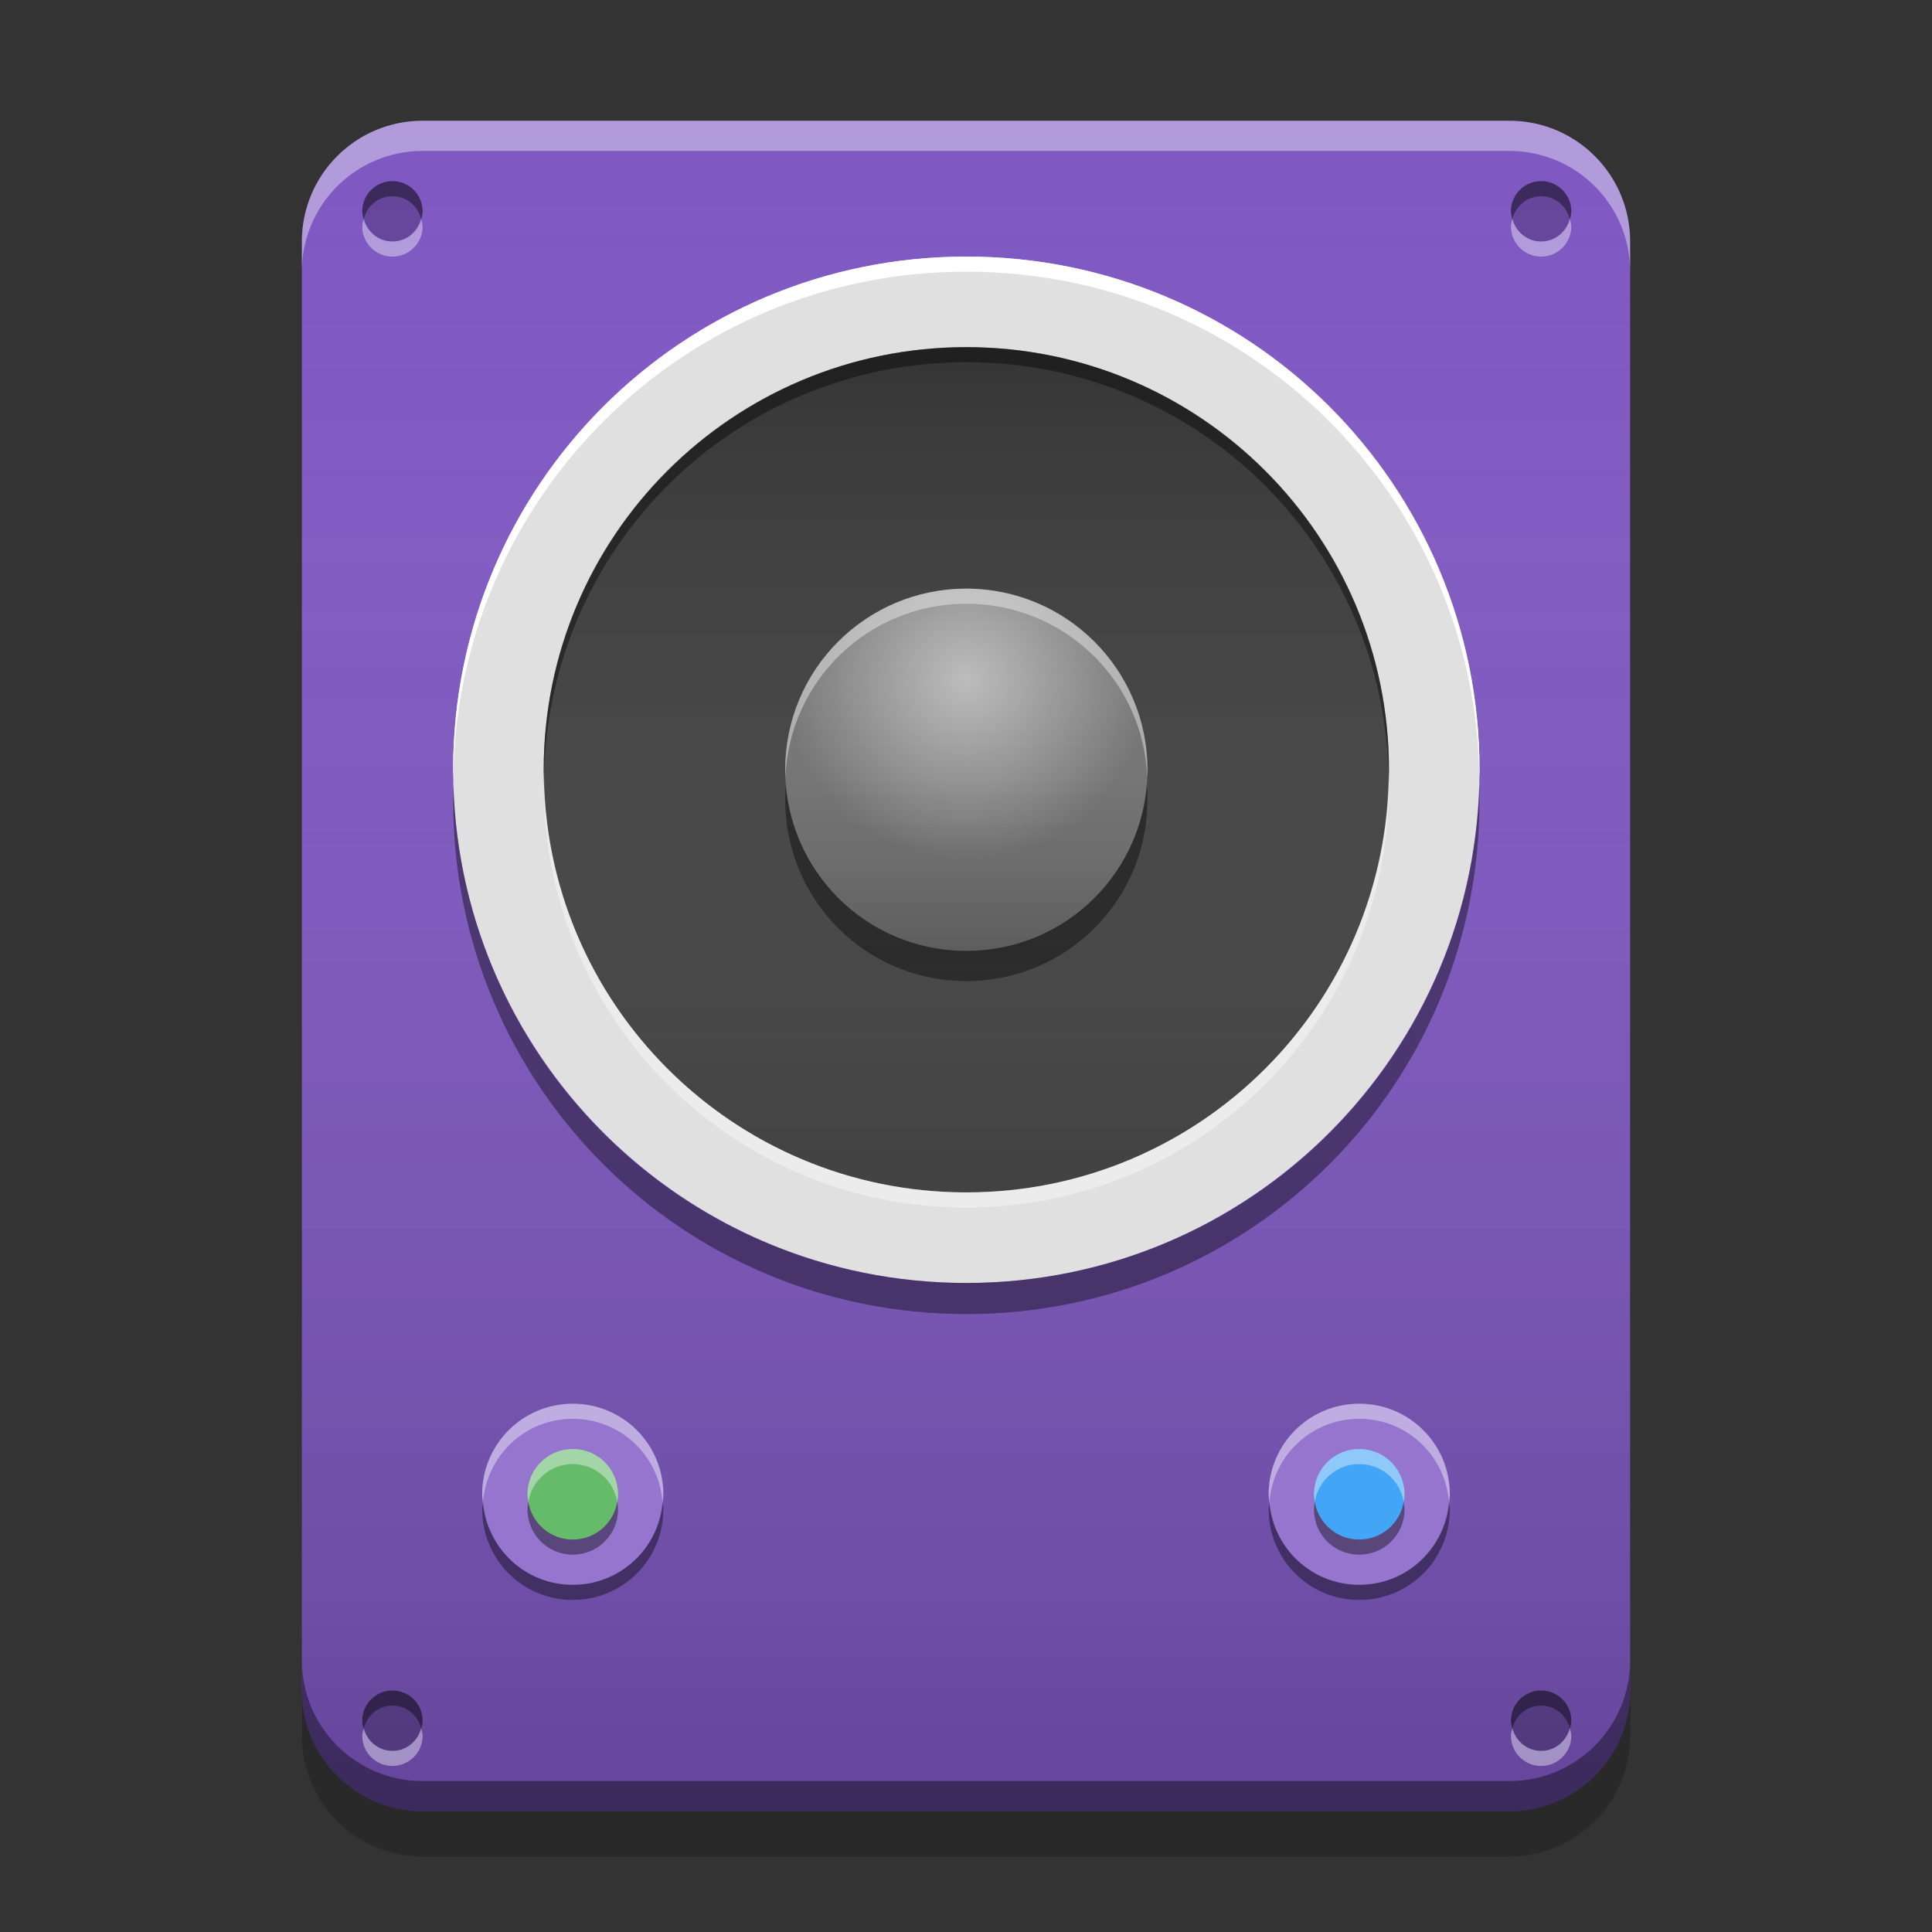
<svg xmlns="http://www.w3.org/2000/svg" xmlns:xlink="http://www.w3.org/1999/xlink" width="48" height="48" viewBox="0 0 48 48" version="1.1">
<rect x="0" y="0" width="48" height="48" fill="#333333" stroke="none"/>
<defs>
<linearGradient id="linear0" gradientUnits="userSpaceOnUse" x1="8.467" y1="-199.125" x2="8.467" y2="-213.942" gradientTransform="matrix(2.835,0,0,2.835,0,609.449)">
<stop offset="0" style="stop-color:rgb(0%,0%,0%);stop-opacity:0.2;"/>
<stop offset="1" style="stop-color:rgb(100%,100%,100%);stop-opacity:0;"/>
</linearGradient>
<linearGradient id="linear1" gradientUnits="userSpaceOnUse" x1="8.467" y1="-211.825" x2="8.467" y2="-204.417" gradientTransform="matrix(2.835,0,0,2.835,0.009,609.074)">
<stop offset="0" style="stop-color:rgb(0%,0%,0%);stop-opacity:0.2;"/>
<stop offset="1" style="stop-color:rgb(100%,100%,100%);stop-opacity:0;"/>
</linearGradient>
<linearGradient id="linear2" gradientUnits="userSpaceOnUse" x1="8.467" y1="-206.533" x2="8.467" y2="-209.708" gradientTransform="matrix(2.835,0,0,2.835,0.009,609.074)">
<stop offset="0" style="stop-color:rgb(0%,0%,0%);stop-opacity:0.2;"/>
<stop offset="1" style="stop-color:rgb(100%,100%,100%);stop-opacity:0;"/>
</linearGradient>
<radialGradient id="radial0" gradientUnits="userSpaceOnUse" cx="8.467" cy="-207.592" fx="8.467" fy="-207.592" r="2.117" gradientTransform="matrix(2.126,0,0,2.126,6,458.212)">
<stop offset="0" style="stop-color:rgb(100%,100%,100%);stop-opacity:0.502;"/>
<stop offset="1" style="stop-color:rgb(100%,100%,100%);stop-opacity:0;"/>
</radialGradient>
</defs>
<g id="surface1">
<path style=" stroke:none;fill-rule:nonzero;fill:rgb(49.412%,34.118%,76.078%);fill-opacity:1;" d="M 10.5 3 L 37.5 3 C 39.156 3 40.5 4.344 40.5 6 L 40.5 42 C 40.5 43.656 39.156 45 37.5 45 L 10.5 45 C 8.844 45 7.5 43.656 7.5 42 L 7.5 6 C 7.5 4.344 8.844 3 10.5 3 Z M 10.5 3 "/>
<path style=" stroke:none;fill-rule:nonzero;fill:url(#linear0);" d="M 10.5 3 L 37.5 3 C 39.156 3 40.5 4.344 40.5 6 L 40.5 42 C 40.5 43.656 39.156 45 37.5 45 L 10.5 45 C 8.844 45 7.5 43.656 7.5 42 L 7.5 6 C 7.5 4.344 8.844 3 10.5 3 Z M 10.5 3 "/>
<path style=" stroke:none;fill-rule:nonzero;fill:rgb(58.431%,45.882%,80.392%);fill-opacity:1;" d="M 14.23 34.875 C 15.473 34.875 16.48 35.883 16.48 37.125 C 16.48 38.367 15.473 39.375 14.23 39.375 C 12.988 39.375 11.98 38.367 11.98 37.125 C 11.98 35.883 12.988 34.875 14.23 34.875 Z M 14.23 34.875 "/>
<path style=" stroke:none;fill-rule:nonzero;fill:rgb(58.431%,45.882%,80.392%);fill-opacity:1;" d="M 33.77 34.875 C 35.012 34.875 36.02 35.883 36.02 37.125 C 36.02 38.367 35.012 39.375 33.77 39.375 C 32.527 39.375 31.52 38.367 31.52 37.125 C 31.52 35.883 32.527 34.875 33.77 34.875 Z M 33.77 34.875 "/>
<path style=" stroke:none;fill-rule:nonzero;fill:rgb(0%,0%,0%);fill-opacity:0.4;" d="M 12 37.312 C 11.996 37.375 11.98 37.434 11.98 37.5 C 11.98 38.746 12.984 39.75 14.23 39.75 C 15.477 39.75 16.48 38.746 16.48 37.5 C 16.48 37.434 16.469 37.375 16.461 37.312 C 16.367 38.469 15.414 39.375 14.23 39.375 C 13.047 39.375 12.098 38.469 12 37.312 Z M 12 37.312 "/>
<path style=" stroke:none;fill-rule:nonzero;fill:rgb(100%,100%,100%);fill-opacity:0.4;" d="M 12 37.312 C 11.996 37.246 11.98 37.188 11.98 37.125 C 11.98 35.879 12.984 34.875 14.23 34.875 C 15.477 34.875 16.48 35.879 16.48 37.125 C 16.48 37.188 16.469 37.246 16.461 37.312 C 16.367 36.156 15.414 35.25 14.23 35.25 C 13.047 35.25 12.098 36.156 12 37.312 Z M 12 37.312 "/>
<path style=" stroke:none;fill-rule:nonzero;fill:rgb(40%,73.333%,41.569%);fill-opacity:1;" d="M 14.23 36 C 14.852 36 15.355 36.504 15.355 37.125 C 15.355 37.746 14.852 38.25 14.23 38.25 C 13.609 38.25 13.105 37.746 13.105 37.125 C 13.105 36.504 13.609 36 14.23 36 Z M 14.23 36 "/>
<path style=" stroke:none;fill-rule:nonzero;fill:rgb(100%,100%,100%);fill-opacity:0.4;" d="M 14.23 36 C 13.609 36 13.105 36.5 13.105 37.125 C 13.105 37.188 13.113 37.25 13.125 37.312 C 13.215 36.781 13.672 36.375 14.23 36.375 C 14.789 36.375 15.246 36.781 15.336 37.312 C 15.348 37.25 15.355 37.188 15.355 37.125 C 15.355 36.5 14.855 36 14.23 36 Z M 14.23 36 "/>
<path style=" stroke:none;fill-rule:nonzero;fill:rgb(0%,0%,0%);fill-opacity:0.4;" d="M 14.23 38.625 C 13.609 38.625 13.105 38.125 13.105 37.5 C 13.105 37.438 13.113 37.375 13.125 37.312 C 13.215 37.844 13.672 38.25 14.23 38.25 C 14.789 38.25 15.246 37.844 15.336 37.312 C 15.348 37.375 15.355 37.438 15.355 37.5 C 15.355 38.125 14.855 38.625 14.23 38.625 Z M 14.23 38.625 "/>
<path style=" stroke:none;fill-rule:nonzero;fill:rgb(0%,0%,0%);fill-opacity:0.4;" d="M 31.539 37.312 C 31.531 37.375 31.52 37.438 31.52 37.5 C 31.52 38.746 32.523 39.75 33.77 39.75 C 35.016 39.75 36.02 38.746 36.02 37.5 C 36.02 37.434 36.004 37.375 36 37.312 C 35.902 38.469 34.953 39.375 33.77 39.375 C 32.586 39.375 31.633 38.469 31.539 37.312 Z M 31.539 37.312 "/>
<path style=" stroke:none;fill-rule:nonzero;fill:rgb(100%,100%,100%);fill-opacity:0.4;" d="M 31.539 37.312 C 31.531 37.246 31.52 37.188 31.52 37.125 C 31.52 35.879 32.523 34.875 33.77 34.875 C 35.016 34.875 36.02 35.879 36.02 37.125 C 36.02 37.188 36.004 37.246 36 37.312 C 35.902 36.156 34.953 35.25 33.77 35.25 C 32.586 35.25 31.633 36.156 31.539 37.312 Z M 31.539 37.312 "/>
<path style=" stroke:none;fill-rule:nonzero;fill:rgb(25.882%,64.706%,96.078%);fill-opacity:1;" d="M 33.77 36 C 34.391 36 34.895 36.504 34.895 37.125 C 34.895 37.746 34.391 38.25 33.77 38.25 C 33.148 38.25 32.645 37.746 32.645 37.125 C 32.645 36.504 33.148 36 33.77 36 Z M 33.77 36 "/>
<path style=" stroke:none;fill-rule:nonzero;fill:rgb(100%,100%,100%);fill-opacity:0.4;" d="M 33.77 36 C 33.145 36 32.645 36.5 32.645 37.125 C 32.645 37.188 32.652 37.25 32.664 37.312 C 32.754 36.781 33.211 36.375 33.77 36.375 C 34.328 36.375 34.785 36.781 34.875 37.312 C 34.887 37.25 34.895 37.188 34.895 37.125 C 34.895 36.5 34.391 36 33.77 36 Z M 33.77 36 "/>
<path style=" stroke:none;fill-rule:nonzero;fill:rgb(0%,0%,0%);fill-opacity:0.4;" d="M 33.77 38.625 C 33.145 38.625 32.645 38.125 32.645 37.5 C 32.645 37.438 32.652 37.375 32.664 37.312 C 32.754 37.844 33.211 38.25 33.77 38.25 C 34.328 38.25 34.785 37.844 34.875 37.312 C 34.887 37.375 34.895 37.438 34.895 37.5 C 34.895 38.125 34.391 38.625 33.77 38.625 Z M 33.77 38.625 "/>
<path style=" stroke:none;fill-rule:nonzero;fill:rgb(0%,0%,0%);fill-opacity:0.2;" d="M 9.75 4.5 C 10.164 4.5 10.5 4.836 10.5 5.25 C 10.5 5.664 10.164 6 9.75 6 C 9.336 6 9 5.664 9 5.25 C 9 4.836 9.336 4.5 9.75 4.5 Z M 9.75 4.5 "/>
<path style=" stroke:none;fill-rule:nonzero;fill:rgb(0%,0%,0%);fill-opacity:0.4;" d="M 9.75 4.5 C 9.336 4.5 9 4.836 9 5.25 C 9 5.316 9.023 5.375 9.039 5.438 C 9.121 5.117 9.402 4.875 9.75 4.875 C 10.098 4.875 10.379 5.117 10.461 5.438 C 10.477 5.375 10.5 5.316 10.5 5.25 C 10.5 4.836 10.164 4.5 9.75 4.5 Z M 9.75 4.5 "/>
<path style=" stroke:none;fill-rule:nonzero;fill:rgb(100%,100%,100%);fill-opacity:0.4;" d="M 9.75 6.375 C 9.336 6.375 9 6.039 9 5.625 C 9 5.559 9.023 5.5 9.039 5.438 C 9.121 5.758 9.402 6 9.75 6 C 10.098 6 10.379 5.758 10.461 5.438 C 10.477 5.5 10.5 5.559 10.5 5.625 C 10.5 6.039 10.164 6.375 9.75 6.375 Z M 9.75 6.375 "/>
<path style=" stroke:none;fill-rule:nonzero;fill:rgb(0%,0%,0%);fill-opacity:0.2;" d="M 38.289 4.5 C 38.703 4.5 39.039 4.836 39.039 5.25 C 39.039 5.664 38.703 6 38.289 6 C 37.875 6 37.539 5.664 37.539 5.25 C 37.539 4.836 37.875 4.5 38.289 4.5 Z M 38.289 4.5 "/>
<path style=" stroke:none;fill-rule:nonzero;fill:rgb(0%,0%,0%);fill-opacity:0.4;" d="M 38.289 4.5 C 37.871 4.5 37.539 4.836 37.539 5.25 C 37.539 5.316 37.559 5.375 37.574 5.438 C 37.66 5.117 37.938 4.875 38.289 4.875 C 38.637 4.875 38.914 5.117 39 5.438 C 39.016 5.375 39.039 5.316 39.039 5.25 C 39.039 4.836 38.703 4.5 38.289 4.5 Z M 38.289 4.5 "/>
<path style=" stroke:none;fill-rule:nonzero;fill:rgb(100%,100%,100%);fill-opacity:0.4;" d="M 38.289 6.375 C 37.871 6.375 37.539 6.039 37.539 5.625 C 37.539 5.559 37.559 5.5 37.578 5.438 C 37.66 5.758 37.938 6 38.289 6 C 38.637 6 38.914 5.758 39 5.438 C 39.016 5.5 39.039 5.559 39.039 5.625 C 39.039 6.039 38.703 6.375 38.289 6.375 Z M 38.289 6.375 "/>
<path style=" stroke:none;fill-rule:nonzero;fill:rgb(0%,0%,0%);fill-opacity:0.2;" d="M 9.75 42 C 10.164 42 10.5 42.336 10.5 42.75 C 10.5 43.164 10.164 43.5 9.75 43.5 C 9.336 43.5 9 43.164 9 42.75 C 9 42.336 9.336 42 9.75 42 Z M 9.75 42 "/>
<path style=" stroke:none;fill-rule:nonzero;fill:rgb(0%,0%,0%);fill-opacity:0.4;" d="M 9.75 42 C 9.336 42 9 42.336 9 42.75 C 9 42.816 9.023 42.875 9.039 42.938 C 9.121 42.617 9.402 42.375 9.75 42.375 C 10.098 42.375 10.379 42.617 10.461 42.938 C 10.477 42.875 10.5 42.816 10.5 42.75 C 10.5 42.336 10.164 42 9.75 42 Z M 9.75 42 "/>
<path style=" stroke:none;fill-rule:nonzero;fill:rgb(100%,100%,100%);fill-opacity:0.4;" d="M 9.75 43.875 C 9.336 43.875 9 43.539 9 43.125 C 9 43.059 9.023 43 9.039 42.938 C 9.121 43.258 9.402 43.5 9.75 43.5 C 10.098 43.5 10.379 43.258 10.461 42.938 C 10.477 43 10.5 43.059 10.5 43.125 C 10.5 43.539 10.164 43.875 9.75 43.875 Z M 9.75 43.875 "/>
<path style=" stroke:none;fill-rule:nonzero;fill:rgb(0%,0%,0%);fill-opacity:0.2;" d="M 38.289 42 C 38.703 42 39.039 42.336 39.039 42.75 C 39.039 43.164 38.703 43.5 38.289 43.5 C 37.875 43.5 37.539 43.164 37.539 42.75 C 37.539 42.336 37.875 42 38.289 42 Z M 38.289 42 "/>
<path style=" stroke:none;fill-rule:nonzero;fill:rgb(0%,0%,0%);fill-opacity:0.4;" d="M 38.289 42 C 37.871 42 37.539 42.336 37.539 42.75 C 37.539 42.816 37.559 42.875 37.574 42.938 C 37.66 42.617 37.938 42.375 38.289 42.375 C 38.637 42.375 38.914 42.617 39 42.938 C 39.016 42.875 39.039 42.816 39.039 42.75 C 39.039 42.336 38.703 42 38.289 42 Z M 38.289 42 "/>
<path style=" stroke:none;fill-rule:nonzero;fill:rgb(100%,100%,100%);fill-opacity:0.4;" d="M 38.289 43.875 C 37.871 43.875 37.539 43.539 37.539 43.125 C 37.539 43.059 37.559 43 37.578 42.938 C 37.66 43.258 37.938 43.5 38.289 43.5 C 38.637 43.5 38.914 43.258 39 42.938 C 39.016 43 39.039 43.059 39.039 43.125 C 39.039 43.539 38.703 43.875 38.289 43.875 Z M 38.289 43.875 "/>
<path style=" stroke:none;fill-rule:nonzero;fill:rgb(87.843%,87.843%,87.843%);fill-opacity:1;" d="M 24.008 6.375 C 31.051 6.375 36.758 12.082 36.758 19.125 C 36.758 26.168 31.051 31.875 24.008 31.875 C 16.969 31.875 11.258 26.168 11.258 19.125 C 11.258 12.082 16.969 6.375 24.008 6.375 Z M 24.008 6.375 "/>
<path style=" stroke:none;fill-rule:nonzero;fill:rgb(25.882%,25.882%,25.882%);fill-opacity:1;" d="M 24.008 8.625 C 29.809 8.625 34.508 13.324 34.508 19.125 C 34.508 24.926 29.809 29.625 24.008 29.625 C 18.211 29.625 13.508 24.926 13.508 19.125 C 13.508 13.324 18.211 8.625 24.008 8.625 Z M 24.008 8.625 "/>
<path style=" stroke:none;fill-rule:nonzero;fill:url(#linear1);" d="M 24.008 8.625 C 29.809 8.625 34.508 13.324 34.508 19.125 C 34.508 24.926 29.809 29.625 24.008 29.625 C 18.211 29.625 13.508 24.926 13.508 19.125 C 13.508 13.324 18.211 8.625 24.008 8.625 Z M 24.008 8.625 "/>
<path style=" stroke:none;fill-rule:nonzero;fill:rgb(45.882%,45.882%,45.882%);fill-opacity:1;" d="M 24.008 14.625 C 26.492 14.625 28.508 16.641 28.508 19.125 C 28.508 21.609 26.492 23.625 24.008 23.625 C 21.523 23.625 19.508 21.609 19.508 19.125 C 19.508 16.641 21.523 14.625 24.008 14.625 Z M 24.008 14.625 "/>
<path style=" stroke:none;fill-rule:nonzero;fill:rgb(0%,0%,0%);fill-opacity:0.4;" d="M 24.008 8.625 C 18.191 8.625 13.508 13.309 13.508 19.125 C 13.508 19.188 13.516 19.25 13.516 19.312 C 13.617 13.582 18.254 9 24.008 9 C 29.762 9 34.398 13.582 34.5 19.312 C 34.5 19.25 34.508 19.188 34.508 19.125 C 34.508 13.309 29.824 8.625 24.008 8.625 Z M 24.008 8.625 "/>
<path style=" stroke:none;fill-rule:nonzero;fill:rgb(100%,100%,100%);fill-opacity:0.4;" d="M 24.008 30 C 18.191 30 13.508 25.316 13.508 19.5 C 13.508 19.438 13.516 19.375 13.516 19.312 C 13.617 25.043 18.254 29.625 24.008 29.625 C 29.762 29.625 34.398 25.043 34.5 19.312 C 34.5 19.375 34.508 19.438 34.508 19.5 C 34.508 25.316 29.824 30 24.008 30 Z M 24.008 30 "/>
<path style=" stroke:none;fill-rule:nonzero;fill:url(#linear2);" d="M 24.008 14.625 C 26.492 14.625 28.508 16.641 28.508 19.125 C 28.508 21.609 26.492 23.625 24.008 23.625 C 21.523 23.625 19.508 21.609 19.508 19.125 C 19.508 16.641 21.523 14.625 24.008 14.625 Z M 24.008 14.625 "/>
<path style=" stroke:none;fill-rule:nonzero;fill:rgb(0%,0%,0%);fill-opacity:0.4;" d="M 11.266 19.512 C 11.262 19.641 11.258 19.77 11.258 19.898 C 11.258 26.961 16.945 32.648 24.008 32.648 C 31.074 32.648 36.758 26.961 36.758 19.898 C 36.758 19.77 36.758 19.641 36.754 19.512 C 36.551 26.395 30.941 31.875 24.008 31.875 C 17.074 31.875 11.469 26.395 11.266 19.512 Z M 11.266 19.512 "/>
<path style=" stroke:none;fill-rule:nonzero;fill:rgb(100%,100%,100%);fill-opacity:1;" d="M 24.008 6.375 C 16.945 6.375 11.258 12.062 11.258 19.125 C 11.258 19.184 11.262 19.238 11.262 19.293 C 11.371 12.328 17.016 6.75 24.008 6.75 C 31.004 6.75 36.648 12.328 36.754 19.293 C 36.758 19.238 36.758 19.184 36.758 19.125 C 36.758 12.062 31.074 6.375 24.008 6.375 Z M 24.008 6.375 "/>
<path style=" stroke:none;fill-rule:nonzero;fill:rgb(100%,100%,100%);fill-opacity:0.4;" d="M 24.008 14.625 C 21.516 14.625 19.508 16.633 19.508 19.125 C 19.508 19.188 19.512 19.246 19.512 19.309 C 19.613 16.906 21.578 15 24.008 15 C 26.438 15 28.406 16.906 28.504 19.309 C 28.508 19.246 28.508 19.188 28.508 19.125 C 28.508 16.633 26.5 14.625 24.008 14.625 Z M 24.008 14.625 "/>
<path style=" stroke:none;fill-rule:nonzero;fill:rgb(0.392%,0.392%,0.392%);fill-opacity:0.4;" d="M 24.008 24.375 C 21.516 24.375 19.508 22.367 19.508 19.875 C 19.508 19.75 19.516 19.625 19.523 19.5 C 19.715 21.816 21.641 23.625 24.008 23.625 C 26.375 23.625 28.305 21.816 28.492 19.5 C 28.504 19.625 28.508 19.75 28.508 19.875 C 28.508 22.367 26.5 24.375 24.008 24.375 Z M 24.008 24.375 "/>
<path style=" stroke:none;fill-rule:nonzero;fill:rgb(100%,100%,100%);fill-opacity:0.4;" d="M 10.5 3 C 8.84 3 7.5 4.34 7.5 6 L 7.5 6.75 C 7.5 5.09 8.84 3.75 10.5 3.75 L 37.5 3.75 C 39.16 3.75 40.5 5.09 40.5 6.75 L 40.5 6 C 40.5 4.34 39.16 3 37.5 3 Z M 10.5 3 "/>
<path style=" stroke:none;fill-rule:nonzero;fill:rgb(0%,0%,0%);fill-opacity:0.4;" d="M 10.5 45 C 8.84 45 7.5 43.66 7.5 42 L 7.5 41.25 C 7.5 42.91 8.84 44.25 10.5 44.25 L 37.5 44.25 C 39.16 44.25 40.5 42.91 40.5 41.25 L 40.5 42 C 40.5 43.66 39.16 45 37.5 45 Z M 10.5 45 "/>
<path style=" stroke:none;fill-rule:nonzero;fill:rgb(0%,0%,0%);fill-opacity:0.2;" d="M 7.5 42 L 7.5 43.125 C 7.5 44.785 8.84 46.125 10.5 46.125 L 37.5 46.125 C 39.16 46.125 40.5 44.785 40.5 43.125 L 40.5 42 C 40.5 43.66 39.16 45 37.5 45 L 10.5 45 C 8.84 45 7.5 43.66 7.5 42 Z M 7.5 42 "/>
<path style=" stroke:none;fill-rule:nonzero;fill:url(#radial0);" d="M 24 14.625 C 26.484 14.625 28.5 16.641 28.5 19.125 C 28.5 21.609 26.484 23.625 24 23.625 C 21.516 23.625 19.5 21.609 19.5 19.125 C 19.5 16.641 21.516 14.625 24 14.625 Z M 24 14.625 "/>
</g>
</svg>
